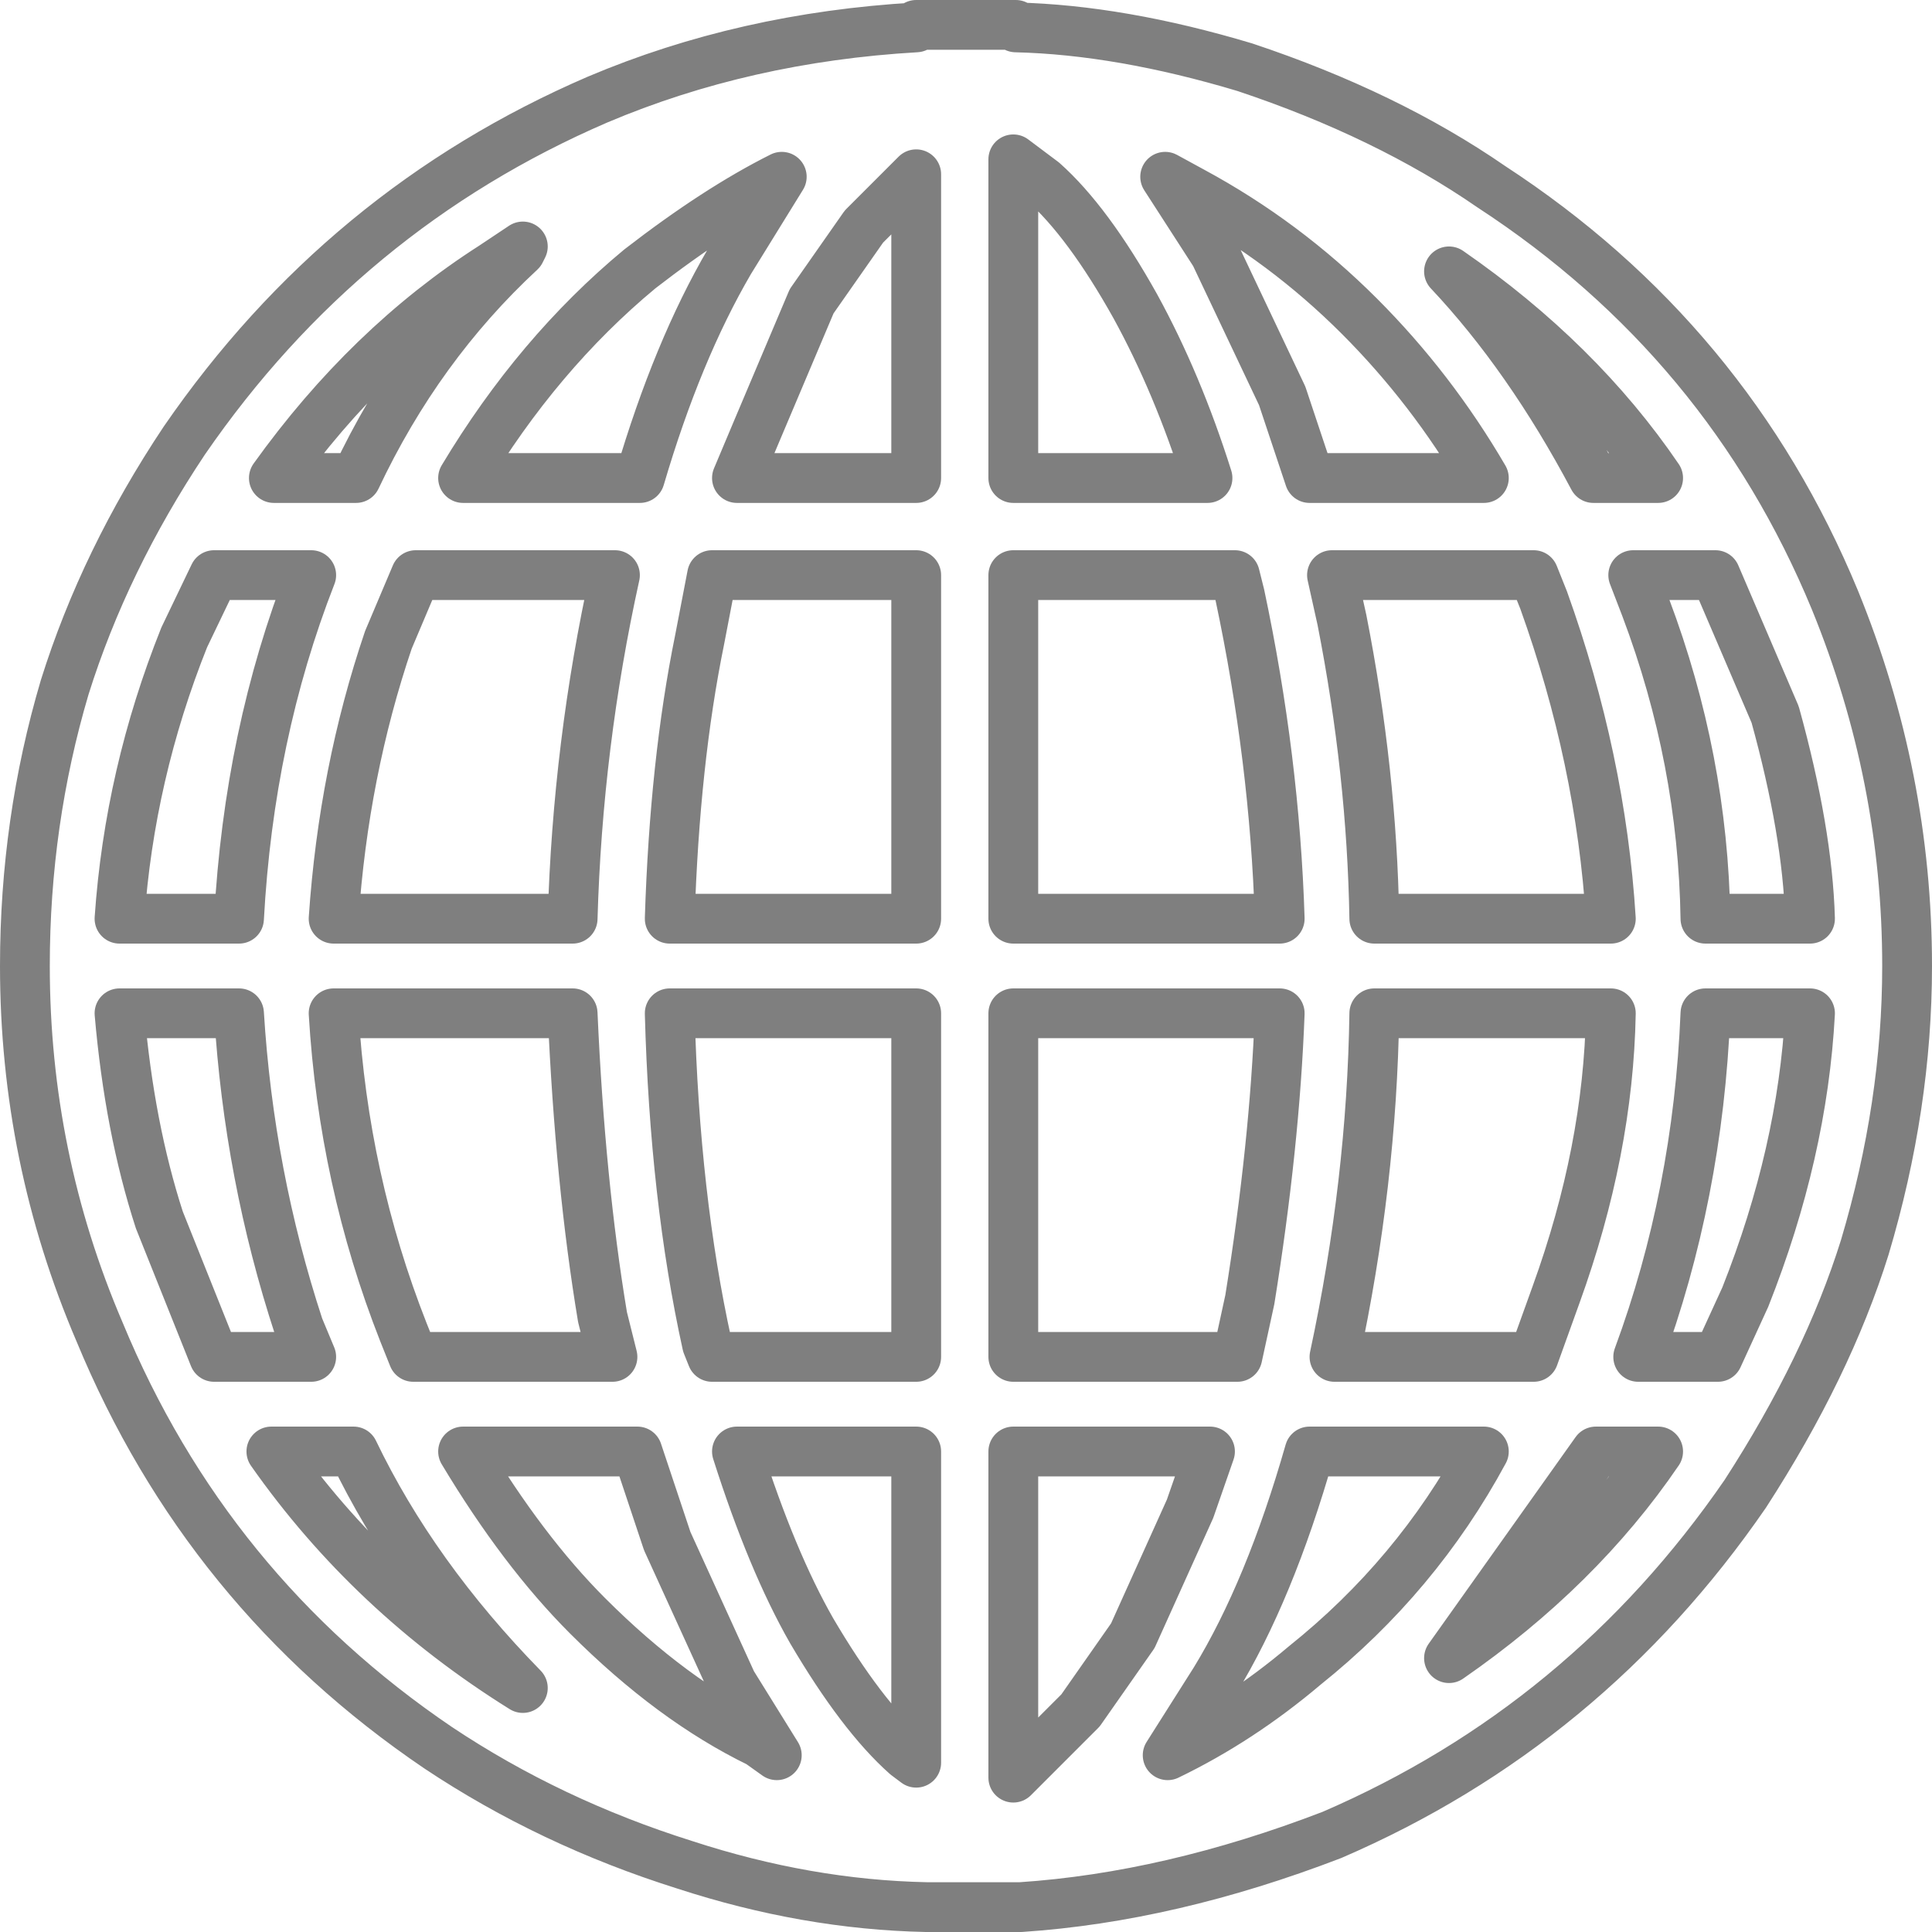 <?xml version="1.0" encoding="UTF-8" standalone="no"?>
<svg xmlns:xlink="http://www.w3.org/1999/xlink" height="38.8px" width="38.8px" xmlns="http://www.w3.org/2000/svg">
  <g transform="matrix(1.0, 0.0, 0.0, 1.0, -380.5, -206.1)">
    <path d="M405.5 207.45 Q403.0 206.7 400.9 206.65 L400.9 206.6 398.9 206.6 398.9 206.65 Q395.45 206.85 392.5 208.1 387.4 210.3 384.2 214.95 382.6 217.35 381.8 219.9 381.0 222.6 381.0 225.5 381.0 229.35 382.5 232.85 384.65 238.05 389.3 241.2 391.55 242.7 394.25 243.55 396.7 244.35 399.1 244.4 L401.0 244.4 Q404.0 244.2 407.25 242.95 412.35 240.75 415.55 236.1 417.2 233.55 417.95 231.15 418.8 228.3 418.8 225.5 418.8 221.7 417.35 218.15 415.2 212.95 410.45 209.85 408.35 208.4 405.5 207.45 M412.5 215.7 Q411.2 213.25 409.6 211.55 412.2 213.35 413.8 215.7 L412.5 215.7 M406.25 214.05 L404.9 211.2 403.9 209.65 404.45 209.95 Q406.3 210.95 407.8 212.45 409.25 213.9 410.3 215.7 L406.8 215.7 406.25 214.05 M405.4 218.05 Q406.1 221.35 406.2 224.55 L400.85 224.55 400.85 217.65 405.3 217.65 405.4 218.05 M407.25 217.65 L411.3 217.65 411.5 218.15 Q412.65 221.35 412.85 224.55 L408.1 224.55 Q408.05 221.6 407.45 218.55 L407.25 217.65 M414.95 217.65 L416.15 220.45 Q416.8 222.8 416.85 224.55 L414.75 224.55 Q414.7 221.35 413.55 218.3 L413.3 217.65 414.95 217.65 M415.55 232.15 L415.0 233.35 413.4 233.35 Q414.6 230.1 414.75 226.45 L416.85 226.45 Q416.7 229.25 415.55 232.15 M405.35 233.35 L400.85 233.35 400.85 226.45 406.2 226.45 Q406.1 229.1 405.6 232.2 L405.35 233.35 M411.3 233.35 L407.3 233.35 Q408.05 229.85 408.1 226.45 L412.85 226.45 Q412.8 229.2 411.75 232.1 L411.3 233.35 M410.3 235.25 Q408.95 237.75 406.7 239.55 405.4 240.65 403.95 241.35 L404.9 239.85 Q406.0 238.05 406.8 235.25 L410.3 235.25 M409.6 239.4 L412.55 235.25 413.8 235.25 Q412.2 237.6 409.6 239.4 M401.45 209.75 Q402.35 210.55 403.3 212.25 404.15 213.8 404.75 215.7 L400.85 215.7 400.85 209.3 401.45 209.75 M391.0 211.05 L390.95 211.15 Q388.9 213.05 387.65 215.7 L386.0 215.7 Q387.9 213.05 390.4 211.45 L391.0 211.05 M386.75 217.65 Q385.5 220.85 385.3 224.55 L382.9 224.55 Q383.1 221.65 384.2 218.9 L384.8 217.65 386.75 217.65 M388.85 217.65 L392.85 217.65 Q392.1 221.05 392.0 224.55 L387.2 224.55 Q387.4 221.6 388.3 218.95 L388.85 217.65 M394.8 217.65 L398.9 217.65 398.9 224.55 393.95 224.55 Q394.05 221.4 394.55 218.95 L394.8 217.65 M393.35 211.5 Q394.9 210.3 396.2 209.65 L395.15 211.35 Q394.1 213.15 393.35 215.7 L389.8 215.7 Q391.3 213.2 393.35 211.5 M396.8 212.15 L397.85 210.65 398.9 209.6 398.9 215.7 395.3 215.7 395.7 214.75 396.8 212.15 M382.9 226.45 L385.3 226.45 Q385.5 229.7 386.5 232.75 L386.75 233.35 384.8 233.35 383.7 230.6 Q383.1 228.75 382.9 226.45 M398.9 233.35 L394.8 233.35 394.7 233.1 Q394.05 230.15 393.95 226.45 L398.9 226.45 398.9 233.35 M388.6 232.85 Q387.4 229.8 387.2 226.45 L392.0 226.45 Q392.15 229.85 392.6 232.55 L392.8 233.35 388.8 233.35 388.6 232.85 M389.8 235.25 L393.3 235.25 393.9 237.05 395.2 239.9 396.1 241.35 395.75 241.1 Q394.0 240.25 392.3 238.55 391.0 237.25 389.8 235.25 M391.0 240.0 Q387.95 238.1 385.95 235.25 L387.6 235.25 Q388.8 237.75 391.0 240.0 M404.4 236.4 L403.25 238.95 402.2 240.45 400.85 241.8 400.85 235.25 404.8 235.25 404.4 236.4 M395.3 235.25 L398.9 235.25 398.9 241.5 398.7 241.35 Q397.8 240.55 396.8 238.85 396.0 237.45 395.3 235.25" fill="none" stroke="#000000" stroke-linecap="round" stroke-linejoin="round" stroke-opacity="0.502" stroke-width="1.0"/>
  </g>
</svg>
